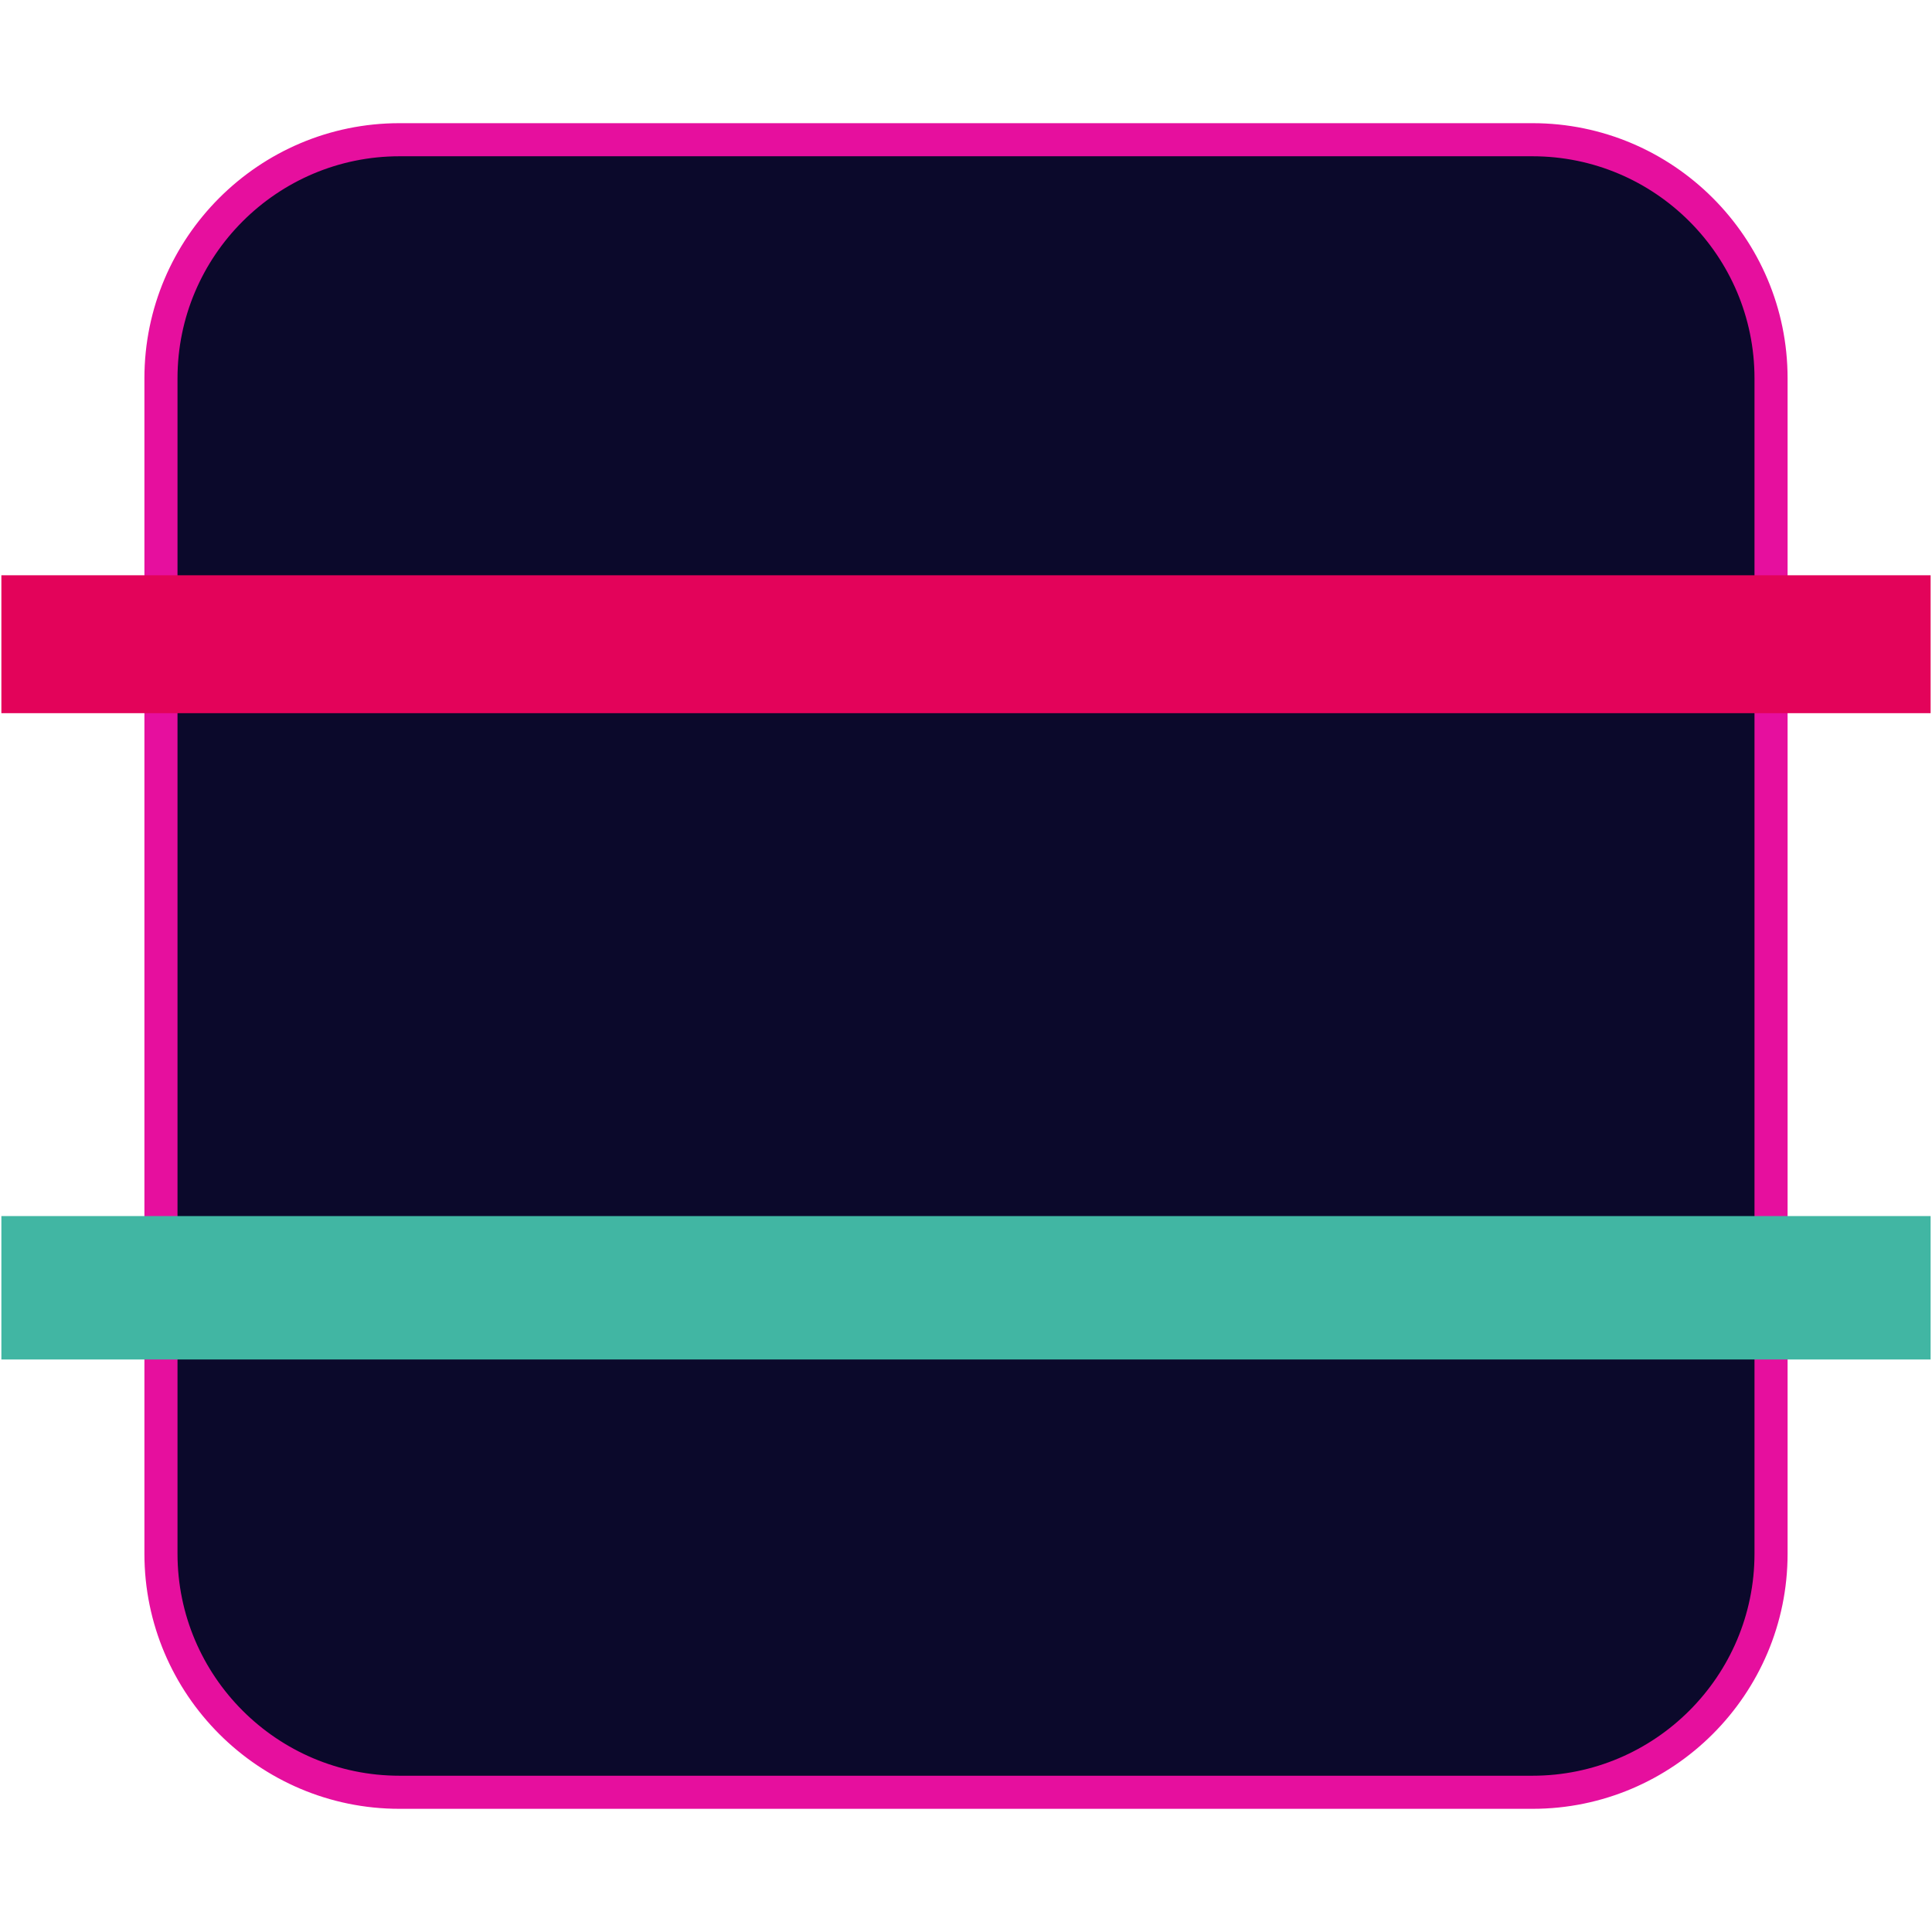 <?xml version="1.0" encoding="UTF-8"?>
<svg id="Capa_1" data-name="Capa 1" xmlns="http://www.w3.org/2000/svg" viewBox="0 0 350.25 350.25">
  <defs>
    <style>
      .cls-1 {
        fill: #e3035a;
      }

      .cls-2 {
        fill: #41b6a3;
      }

      .cls-3 {
        fill: #0b092b;
      }

      .cls-4 {
        fill: #e60f9e;
      }
    </style>
  </defs>
  <g>
    <rect class="cls-3" x="29.18" y="25.33" width="291.9" height="299.59" rx="43.25" ry="43.25"/>
    <path class="cls-4" d="M277.82,327.92H72.43c-25.5,0-46.25-20.75-46.25-46.25V68.58c0-25.5,20.75-46.25,46.25-46.25h205.39c25.5,0,46.25,20.75,46.25,46.25v213.09c0,25.5-20.75,46.25-46.25,46.25ZM72.43,28.33c-22.19,0-40.25,18.06-40.25,40.25v213.09c0,22.2,18.06,40.25,40.25,40.25h205.39c22.19,0,40.25-18.06,40.25-40.25V68.58c0-22.2-18.06-40.25-40.25-40.25H72.43Z"/>
  </g>
  <rect class="cls-2" x=".25" y="220.46" width="349.75" height="26"/>
  <rect class="cls-1" x=".25" y="104.29" width="349.75" height="25"/>
</svg>